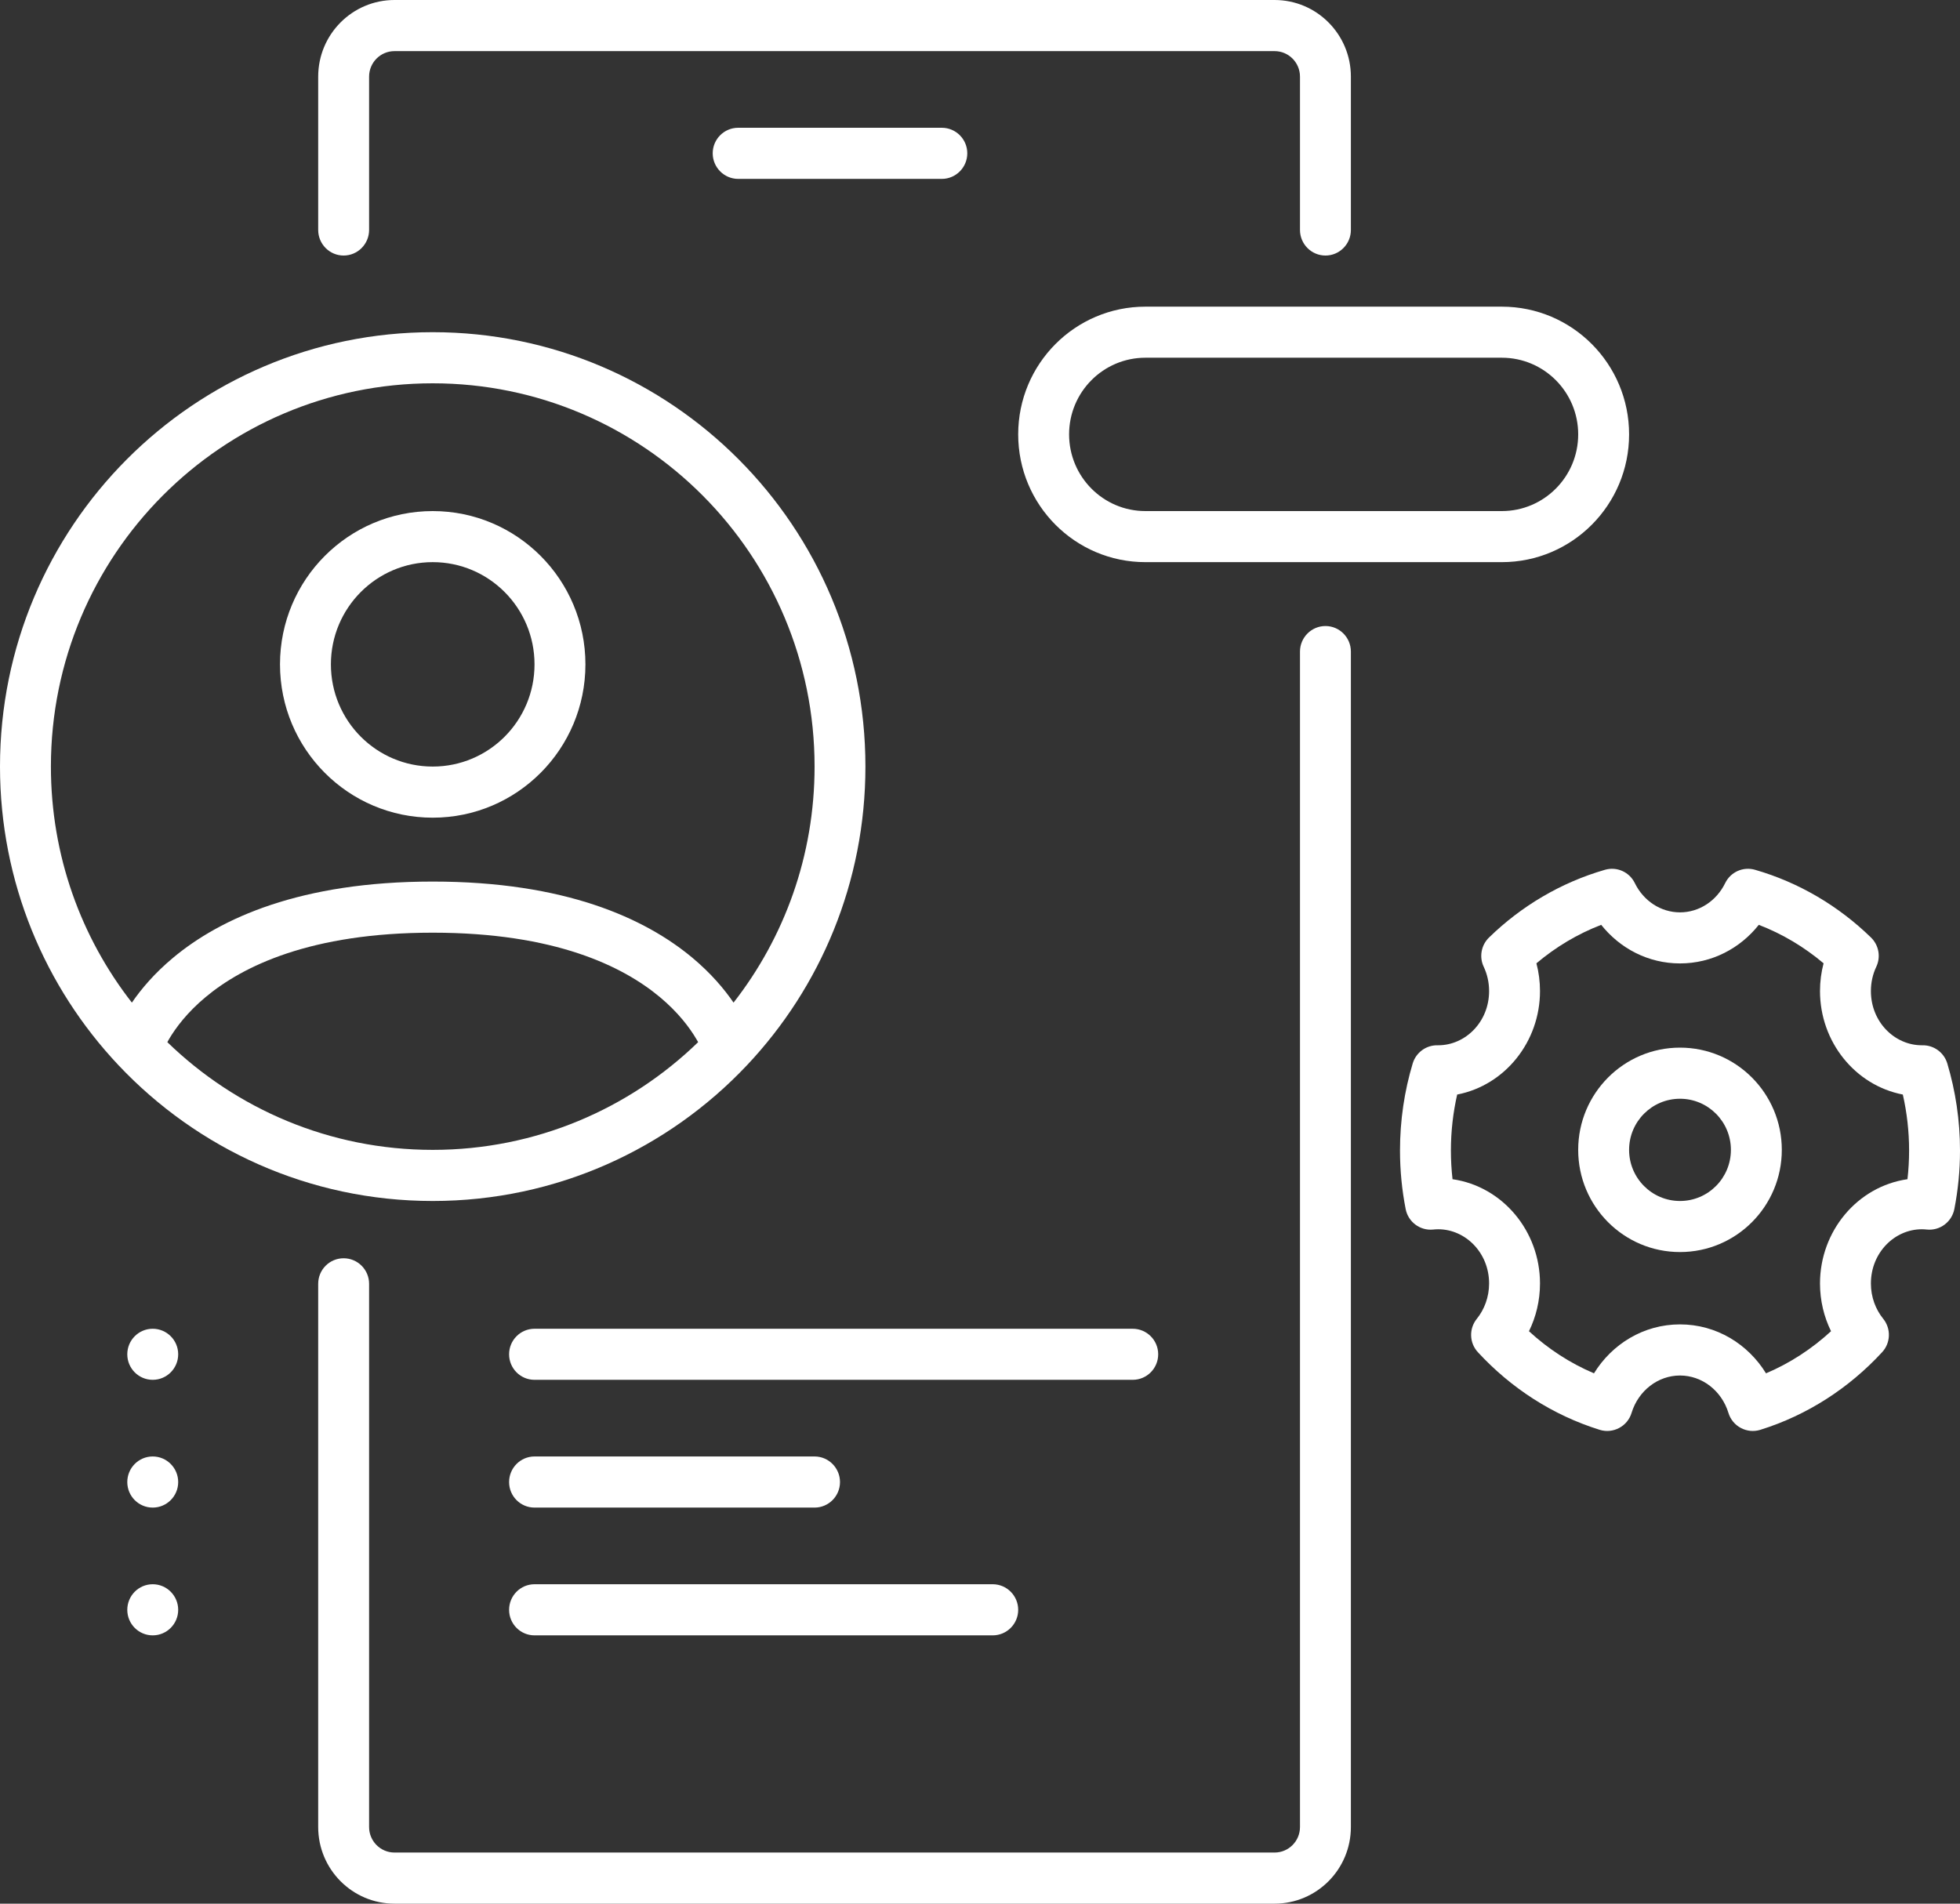 <svg width="35" height="34" viewBox="0 0 35 34" fill="none" xmlns="http://www.w3.org/2000/svg">
<rect x="0" y="0" width="35" height="34" fill="#333333" stroke="none"/>
<path d="M6.591 1.369C6.591 1.117 6.794 0.913 7.045 0.913H22.76C23.011 0.913 23.214 1.117 23.214 1.369V4.107C23.214 4.359 23.418 4.564 23.669 4.564C23.92 4.564 24.123 4.359 24.123 4.107V1.369C24.123 0.613 23.513 0 22.76 0H7.045C6.292 0 5.682 0.613 5.682 1.369V4.107C5.682 4.359 5.885 4.564 6.136 4.564C6.387 4.564 6.591 4.359 6.591 4.107V1.369Z" fill="white"/>
<path fill-rule="evenodd" clip-rule="evenodd" d="M7.727 9.128C6.221 9.128 5 10.354 5 11.866C5 13.378 6.221 14.604 7.727 14.604C9.233 14.604 10.454 13.378 10.454 11.866C10.454 10.354 9.233 9.128 7.727 9.128ZM5.909 11.866C5.909 10.858 6.723 10.04 7.727 10.04C8.731 10.04 9.545 10.858 9.545 11.866C9.545 12.874 8.731 13.691 7.727 13.691C6.723 13.691 5.909 12.874 5.909 11.866Z" fill="white"/>
<path fill-rule="evenodd" clip-rule="evenodd" d="M7.727 5.933C3.46 5.933 0 9.406 0 13.691C0 15.757 0.805 17.635 2.116 19.025C3.524 20.518 5.517 21.45 7.727 21.45C9.937 21.45 11.931 20.518 13.339 19.025C14.65 17.635 15.454 15.757 15.454 13.691C15.454 9.406 11.995 5.933 7.727 5.933ZM0.909 13.691C0.909 9.911 3.962 6.846 7.727 6.846C11.493 6.846 14.546 9.911 14.546 13.691C14.546 15.282 14.006 16.745 13.099 17.907C12.934 17.666 12.697 17.384 12.363 17.105C11.516 16.399 10.088 15.745 7.727 15.745C5.367 15.745 3.938 16.399 3.092 17.105C2.757 17.384 2.52 17.666 2.355 17.907C1.449 16.745 0.909 15.282 0.909 13.691ZM12.432 18.553C12.445 18.574 12.456 18.594 12.467 18.613C11.239 19.804 9.569 20.537 7.727 20.537C5.886 20.537 4.215 19.804 2.988 18.613C2.998 18.594 3.01 18.574 3.022 18.553C3.139 18.357 3.34 18.084 3.673 17.807C4.33 17.259 5.543 16.658 7.727 16.658C9.912 16.658 11.124 17.259 11.782 17.807C12.114 18.084 12.316 18.357 12.432 18.553Z" fill="white"/>
<path d="M23.669 11.181C23.92 11.181 24.123 11.386 24.123 11.638V32.631C24.123 33.387 23.513 34 22.76 34H7.045C6.292 34 5.682 33.387 5.682 32.631V22.929C5.682 22.677 5.885 22.473 6.136 22.473C6.387 22.473 6.591 22.677 6.591 22.929V32.631C6.591 32.883 6.794 33.087 7.045 33.087H22.76C23.011 33.087 23.214 32.883 23.214 32.631V11.638C23.214 11.386 23.418 11.181 23.669 11.181Z" fill="white"/>
<path d="M13.182 2.282C12.931 2.282 12.727 2.486 12.727 2.738C12.727 2.99 12.931 3.195 13.182 3.195H16.818C17.069 3.195 17.273 2.99 17.273 2.738C17.273 2.486 17.069 2.282 16.818 2.282H13.182Z" fill="white"/>
<path fill-rule="evenodd" clip-rule="evenodd" d="M20.454 5.477C19.199 5.477 18.182 6.498 18.182 7.758C18.182 9.019 19.199 10.04 20.454 10.04H26.818C28.073 10.04 29.091 9.019 29.091 7.758C29.091 6.498 28.073 5.477 26.818 5.477H20.454ZM26.818 6.389H20.454C19.701 6.389 19.091 7.002 19.091 7.758C19.091 8.515 19.701 9.128 20.454 9.128H26.818C27.571 9.128 28.182 8.515 28.182 7.758C28.182 7.002 27.571 6.389 26.818 6.389Z" fill="white"/>
<path d="M2.727 24.644C2.978 24.644 3.182 24.44 3.182 24.188C3.182 23.936 2.978 23.732 2.727 23.732C2.476 23.732 2.273 23.936 2.273 24.188C2.273 24.44 2.476 24.644 2.727 24.644Z" fill="white"/>
<path d="M3.182 26.47C3.182 26.722 2.978 26.926 2.727 26.926C2.476 26.926 2.273 26.722 2.273 26.47C2.273 26.218 2.476 26.013 2.727 26.013C2.978 26.013 3.182 26.218 3.182 26.47Z" fill="white"/>
<path d="M2.727 29.208C2.978 29.208 3.182 29.004 3.182 28.752C3.182 28.5 2.978 28.295 2.727 28.295C2.476 28.295 2.273 28.5 2.273 28.752C2.273 29.004 2.476 29.208 2.727 29.208Z" fill="white"/>
<path d="M9.091 24.188C9.091 23.936 9.294 23.732 9.545 23.732H20.227C20.478 23.732 20.682 23.936 20.682 24.188C20.682 24.44 20.478 24.644 20.227 24.644H9.545C9.294 24.644 9.091 24.44 9.091 24.188Z" fill="white"/>
<path d="M9.091 26.47C9.091 26.218 9.294 26.013 9.545 26.013H14.546C14.796 26.013 15 26.218 15 26.47C15 26.722 14.796 26.926 14.546 26.926H9.545C9.294 26.926 9.091 26.722 9.091 26.47Z" fill="white"/>
<path d="M9.545 28.295C9.294 28.295 9.091 28.5 9.091 28.752C9.091 29.004 9.294 29.208 9.545 29.208H17.727C17.978 29.208 18.182 29.004 18.182 28.752C18.182 28.5 17.978 28.295 17.727 28.295H9.545Z" fill="white"/>
<path fill-rule="evenodd" clip-rule="evenodd" d="M28.182 20.537C28.182 19.529 28.996 18.711 30 18.711C31.004 18.711 31.818 19.529 31.818 20.537C31.818 21.545 31.004 22.362 30 22.362C28.996 22.362 28.182 21.545 28.182 20.537ZM30 19.624C29.498 19.624 29.091 20.033 29.091 20.537C29.091 21.041 29.498 21.45 30 21.45C30.502 21.45 30.909 21.041 30.909 20.537C30.909 20.033 30.502 19.624 30 19.624Z" fill="white"/>
<path fill-rule="evenodd" clip-rule="evenodd" d="M29.193 15.772C29.096 15.573 28.871 15.473 28.659 15.535C27.873 15.762 27.166 16.183 26.59 16.744C26.45 16.88 26.411 17.09 26.495 17.267C26.556 17.396 26.591 17.543 26.591 17.701C26.591 18.253 26.167 18.669 25.682 18.669L25.669 18.669C25.466 18.666 25.286 18.798 25.227 18.993C25.079 19.485 25 20.008 25 20.549C25 20.907 25.035 21.256 25.101 21.594C25.146 21.825 25.359 21.984 25.593 21.96C25.622 21.957 25.652 21.955 25.682 21.955C26.167 21.955 26.591 22.372 26.591 22.923C26.591 23.166 26.507 23.386 26.372 23.554C26.229 23.73 26.237 23.985 26.391 24.151C26.98 24.79 27.725 25.275 28.566 25.537C28.682 25.573 28.806 25.561 28.913 25.504C29.02 25.448 29.1 25.351 29.135 25.235C29.257 24.837 29.607 24.567 30 24.567C30.393 24.567 30.743 24.837 30.865 25.235C30.9 25.351 30.98 25.448 31.087 25.504C31.194 25.561 31.318 25.573 31.434 25.537C32.275 25.275 33.02 24.79 33.609 24.151C33.763 23.985 33.771 23.73 33.629 23.554C33.493 23.386 33.409 23.166 33.409 22.923C33.409 22.372 33.833 21.955 34.318 21.955C34.348 21.955 34.378 21.957 34.407 21.96C34.641 21.984 34.854 21.825 34.899 21.594C34.965 21.256 35 20.907 35 20.549C35 20.008 34.92 19.485 34.773 18.993C34.714 18.798 34.533 18.666 34.331 18.669L34.318 18.669C33.833 18.669 33.409 18.253 33.409 17.701C33.409 17.543 33.444 17.396 33.505 17.267C33.589 17.09 33.55 16.88 33.41 16.744C32.834 16.183 32.127 15.762 31.341 15.535C31.129 15.473 30.904 15.573 30.807 15.772C30.652 16.09 30.343 16.295 30 16.295C29.657 16.295 29.348 16.09 29.193 15.772ZM27.5 17.701C27.5 17.53 27.478 17.363 27.436 17.205C27.781 16.914 28.171 16.68 28.593 16.518C28.924 16.935 29.428 17.207 30 17.207C30.572 17.207 31.076 16.935 31.407 16.518C31.829 16.68 32.219 16.914 32.564 17.205C32.522 17.363 32.5 17.53 32.5 17.701C32.5 18.606 33.126 19.384 33.979 19.549C34.052 19.87 34.091 20.205 34.091 20.549C34.091 20.723 34.081 20.893 34.062 21.061C33.167 21.19 32.5 21.989 32.5 22.923C32.5 23.229 32.571 23.519 32.697 23.776C32.355 24.091 31.963 24.347 31.536 24.528C31.216 24.008 30.653 23.654 30 23.654C29.347 23.654 28.784 24.008 28.464 24.528C28.037 24.347 27.645 24.091 27.303 23.776C27.429 23.519 27.5 23.229 27.5 22.923C27.5 21.989 26.833 21.19 25.938 21.061C25.919 20.893 25.909 20.723 25.909 20.549C25.909 20.205 25.948 19.87 26.021 19.549C26.874 19.384 27.5 18.606 27.5 17.701Z" fill="white"/>
</svg>
